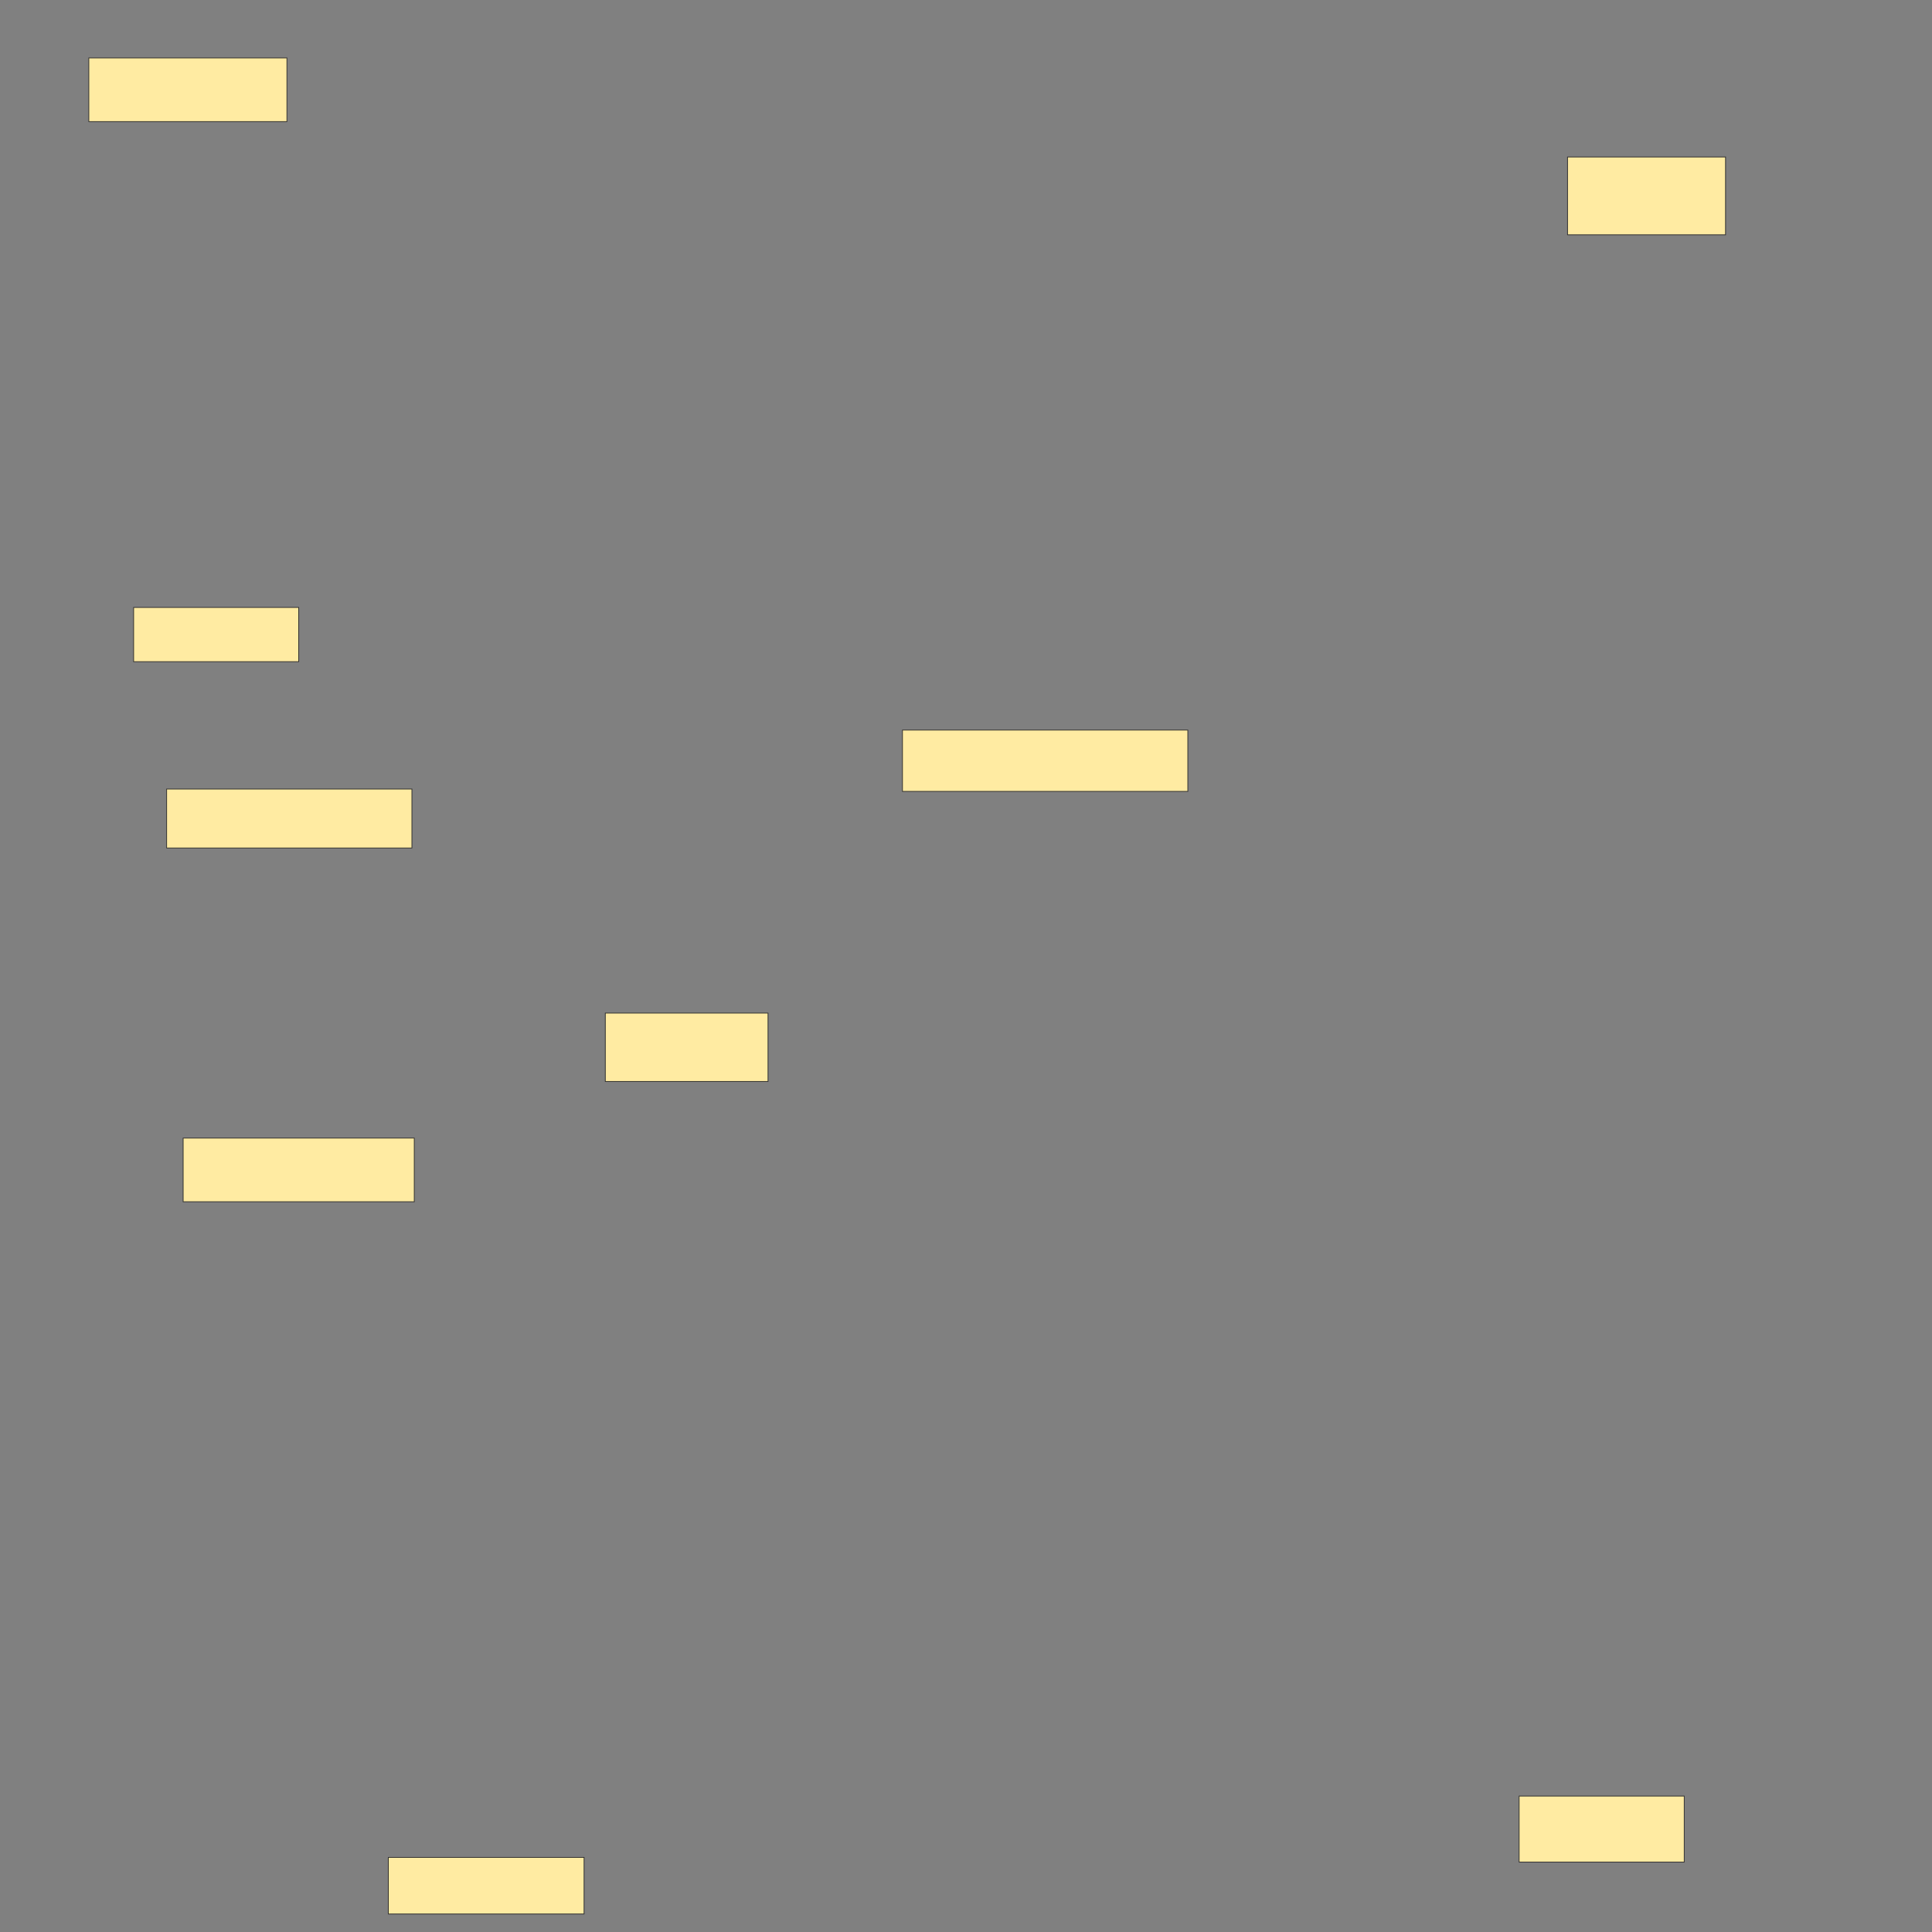 <svg xmlns="http://www.w3.org/2000/svg" width="2560" height="2560">
 <rect width="100%" height="100%" fill="#808080" stroke="none"/>
 <!-- Created with Image Occlusion Enhanced -->
 <g>
  <title>Labels</title>
 </g>
 <g>
  <title>Masks</title>
  
  <rect id="b80cc3d6ca474c2788733172d5905352-ao-2" height="87.5" width="218.75" y="2379.89" x="2012.926" stroke="#2D2D2D" fill="#FFEBA2"/>
  <rect id="b80cc3d6ca474c2788733172d5905352-ao-3" height="75" width="259.375" y="2461.14" x="514.563" stroke="#2D2D2D" fill="#FFEBA2"/>
  <rect id="b80cc3d6ca474c2788733172d5905352-ao-4" height="84.375" width="306.25" y="1508.015" x="242.688" stroke="#2D2D2D" fill="#FFEBA2"/>
  <rect id="b80cc3d6ca474c2788733172d5905352-ao-5" height="90.625" width="215.625" y="1342.39" x="802.063" stroke="#2D2D2D" fill="#FFEBA2"/>
  <rect id="b80cc3d6ca474c2788733172d5905352-ao-6" height="81.25" width="378.125" y="967.39" x="1195.813" stroke="#2D2D2D" fill="#FFEBA2"/>
  <rect id="b80cc3d6ca474c2788733172d5905352-ao-7" height="78.125" width="325" y="1045.515" x="220.813" stroke="#2D2D2D" fill="#FFEBA2"/>
  <rect id="b80cc3d6ca474c2788733172d5905352-ao-8" height="71.875" width="218.75" y="804.89" x="177.063" stroke="#2D2D2D" fill="#FFEBA2"/>
  <rect id="b80cc3d6ca474c2788733172d5905352-ao-9" height="103.125" width="209.375" y="208.015" x="2077.063" stroke="#2D2D2D" fill="#FFEBA2"/>
  <rect id="b80cc3d6ca474c2788733172d5905352-ao-10" height="84.375" width="262.5" y="76.765" x="117.688" stroke="#2D2D2D" fill="#FFEBA2"/>
 </g>
</svg>
